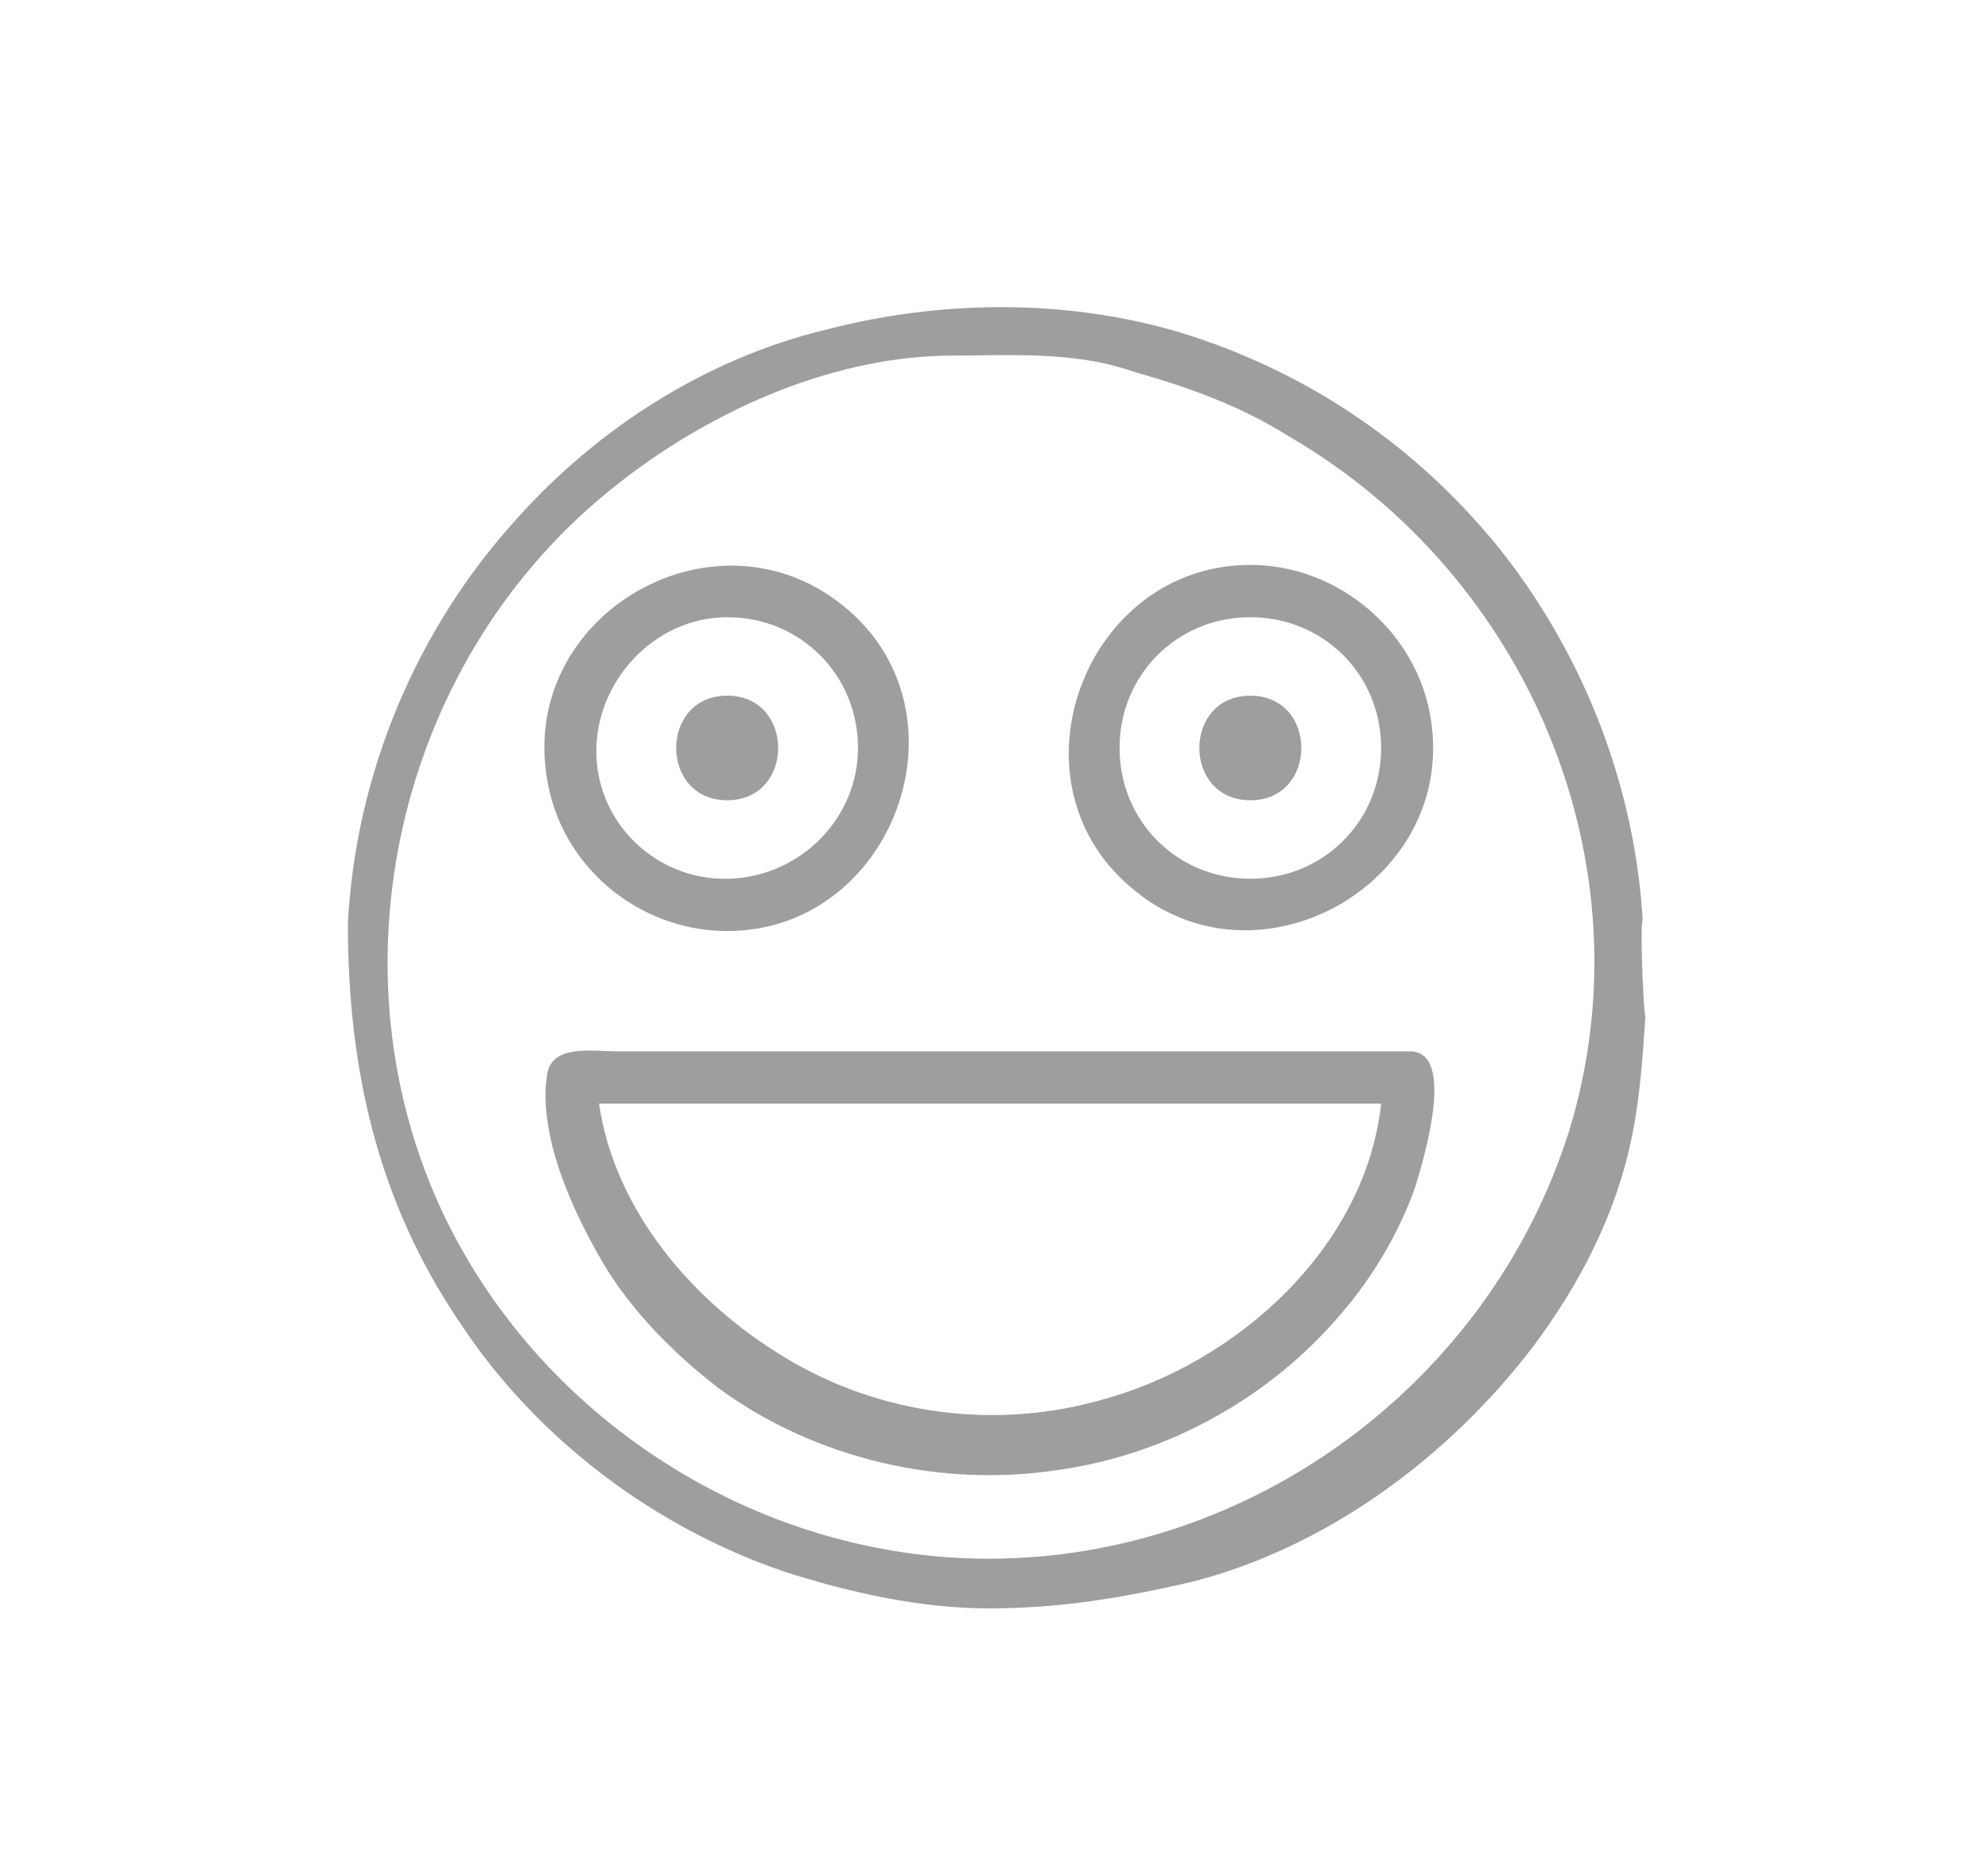 <?xml version="1.0" encoding="utf-8"?>
<!-- Generator: Adobe Illustrator 23.0.1, SVG Export Plug-In . SVG Version: 6.00 Build 0)  -->
<svg version="1.1" id="Layer_3" xmlns="http://www.w3.org/2000/svg" xmlns:xlink="http://www.w3.org/1999/xlink" x="0px" y="0px"
	 viewBox="0 0 76 71.2" style="enable-background:new 0 0 76 71.2;" xml:space="preserve">
<style type="text/css">
	.st0{fill-rule:evenodd;clip-rule:evenodd;fill:#9E9E9E;}
</style>
<g>
	<path class="st0" d="M27.8,35.6c6.3,0,9.4-8.2,4.6-12.3c-4.9-4.2-12.5,0.1-11.5,6.4C21.4,33.1,24.4,35.6,27.8,35.6z M27.8,23.6
		c2.8,0,5,2.2,5,5c0,2.7-2.2,4.9-4.9,5c-2.7,0.1-5-2-5.1-4.7C22.7,26.1,25,23.6,27.8,23.6z"/>
	<path class="st0" d="M27.8,26.6c2.6,0,2.6,4,0,4C25.2,30.6,25.2,26.6,27.8,26.6z"/>
	<path class="st0" d="M53.9,40.2c-8.2,0-16.4,0-24.6,0c-1.9,0-3.8,0-5.7,0c-1,0-2.6-0.3-2.7,1c-0.3,2.3,1,5.1,2.1,7
		c1.1,1.9,2.8,3.6,4.5,4.9c3.7,2.7,8.5,3.8,13,3.1c4.2-0.6,8.1-2.8,10.8-6c1.2-1.4,2.2-3.1,2.8-4.8C54.4,44.4,55.7,40.2,53.9,40.2z
		 M42.2,53.5c-4.1,1.2-8.6,0.6-12.2-1.6c-3.5-2.1-6.5-5.6-7.1-9.7c8.7,0,17.5,0,26.2,0c1.2,0,2.5,0,3.7,0
		C52.2,47.7,47.3,52.1,42.2,53.5z"/>
	<path class="st0" d="M47.8,21.6c-6.3,0-9.4,8.2-4.6,12.3c4.8,4.2,12.5-0.1,11.5-6.4C54.2,24.2,51.2,21.6,47.8,21.6z M47.8,33.6
		c-2.8,0-5-2.2-5-5c0-2.8,2.2-5,5-5c2.8,0,5,2.2,5,5C52.8,31.4,50.6,33.6,47.8,33.6z"/>
	<path class="st0" d="M47.8,26.6c2.6,0,2.6,4,0,4C45.2,30.6,45.2,26.6,47.8,26.6z"/>
	<path class="st0" d="M62.8,35.2c-0.3-5.1-2.2-10-5.3-14c-3-3.8-6.9-6.6-11.5-8.2c-4.6-1.6-9.8-1.6-14.4-0.4
		c-4.6,1.1-8.8,3.8-11.9,7.3c-3.8,4.2-6.1,9.7-6.4,15.4c0,5.5,1.1,10.6,4.3,15.3c2.9,4.4,7.4,7.8,12.4,9.5c2.5,0.8,5.2,1.4,7.8,1.4
		c2.7,0,5.1-0.4,7.7-1c5.2-1.3,9.9-4.8,13.1-9c1.8-2.4,3.2-5.1,3.8-8.1c0.3-1.5,0.4-3,0.5-4.5C62.8,38.3,62.7,35.2,62.8,35.2z
		 M37.8,59.6c-8.9,0-17.3-5.4-21-13.5c-4.3-9.5-1.4-21.1,6.7-27.5c3.5-2.8,8.1-4.9,12.6-5c2.4,0,4.9-0.2,7.2,0.6
		c2.1,0.6,4.1,1.3,6,2.5C58.4,22,63.1,33,60,43.2C57,52.8,47.9,59.6,37.8,59.6z"/>
</g>
</svg>
